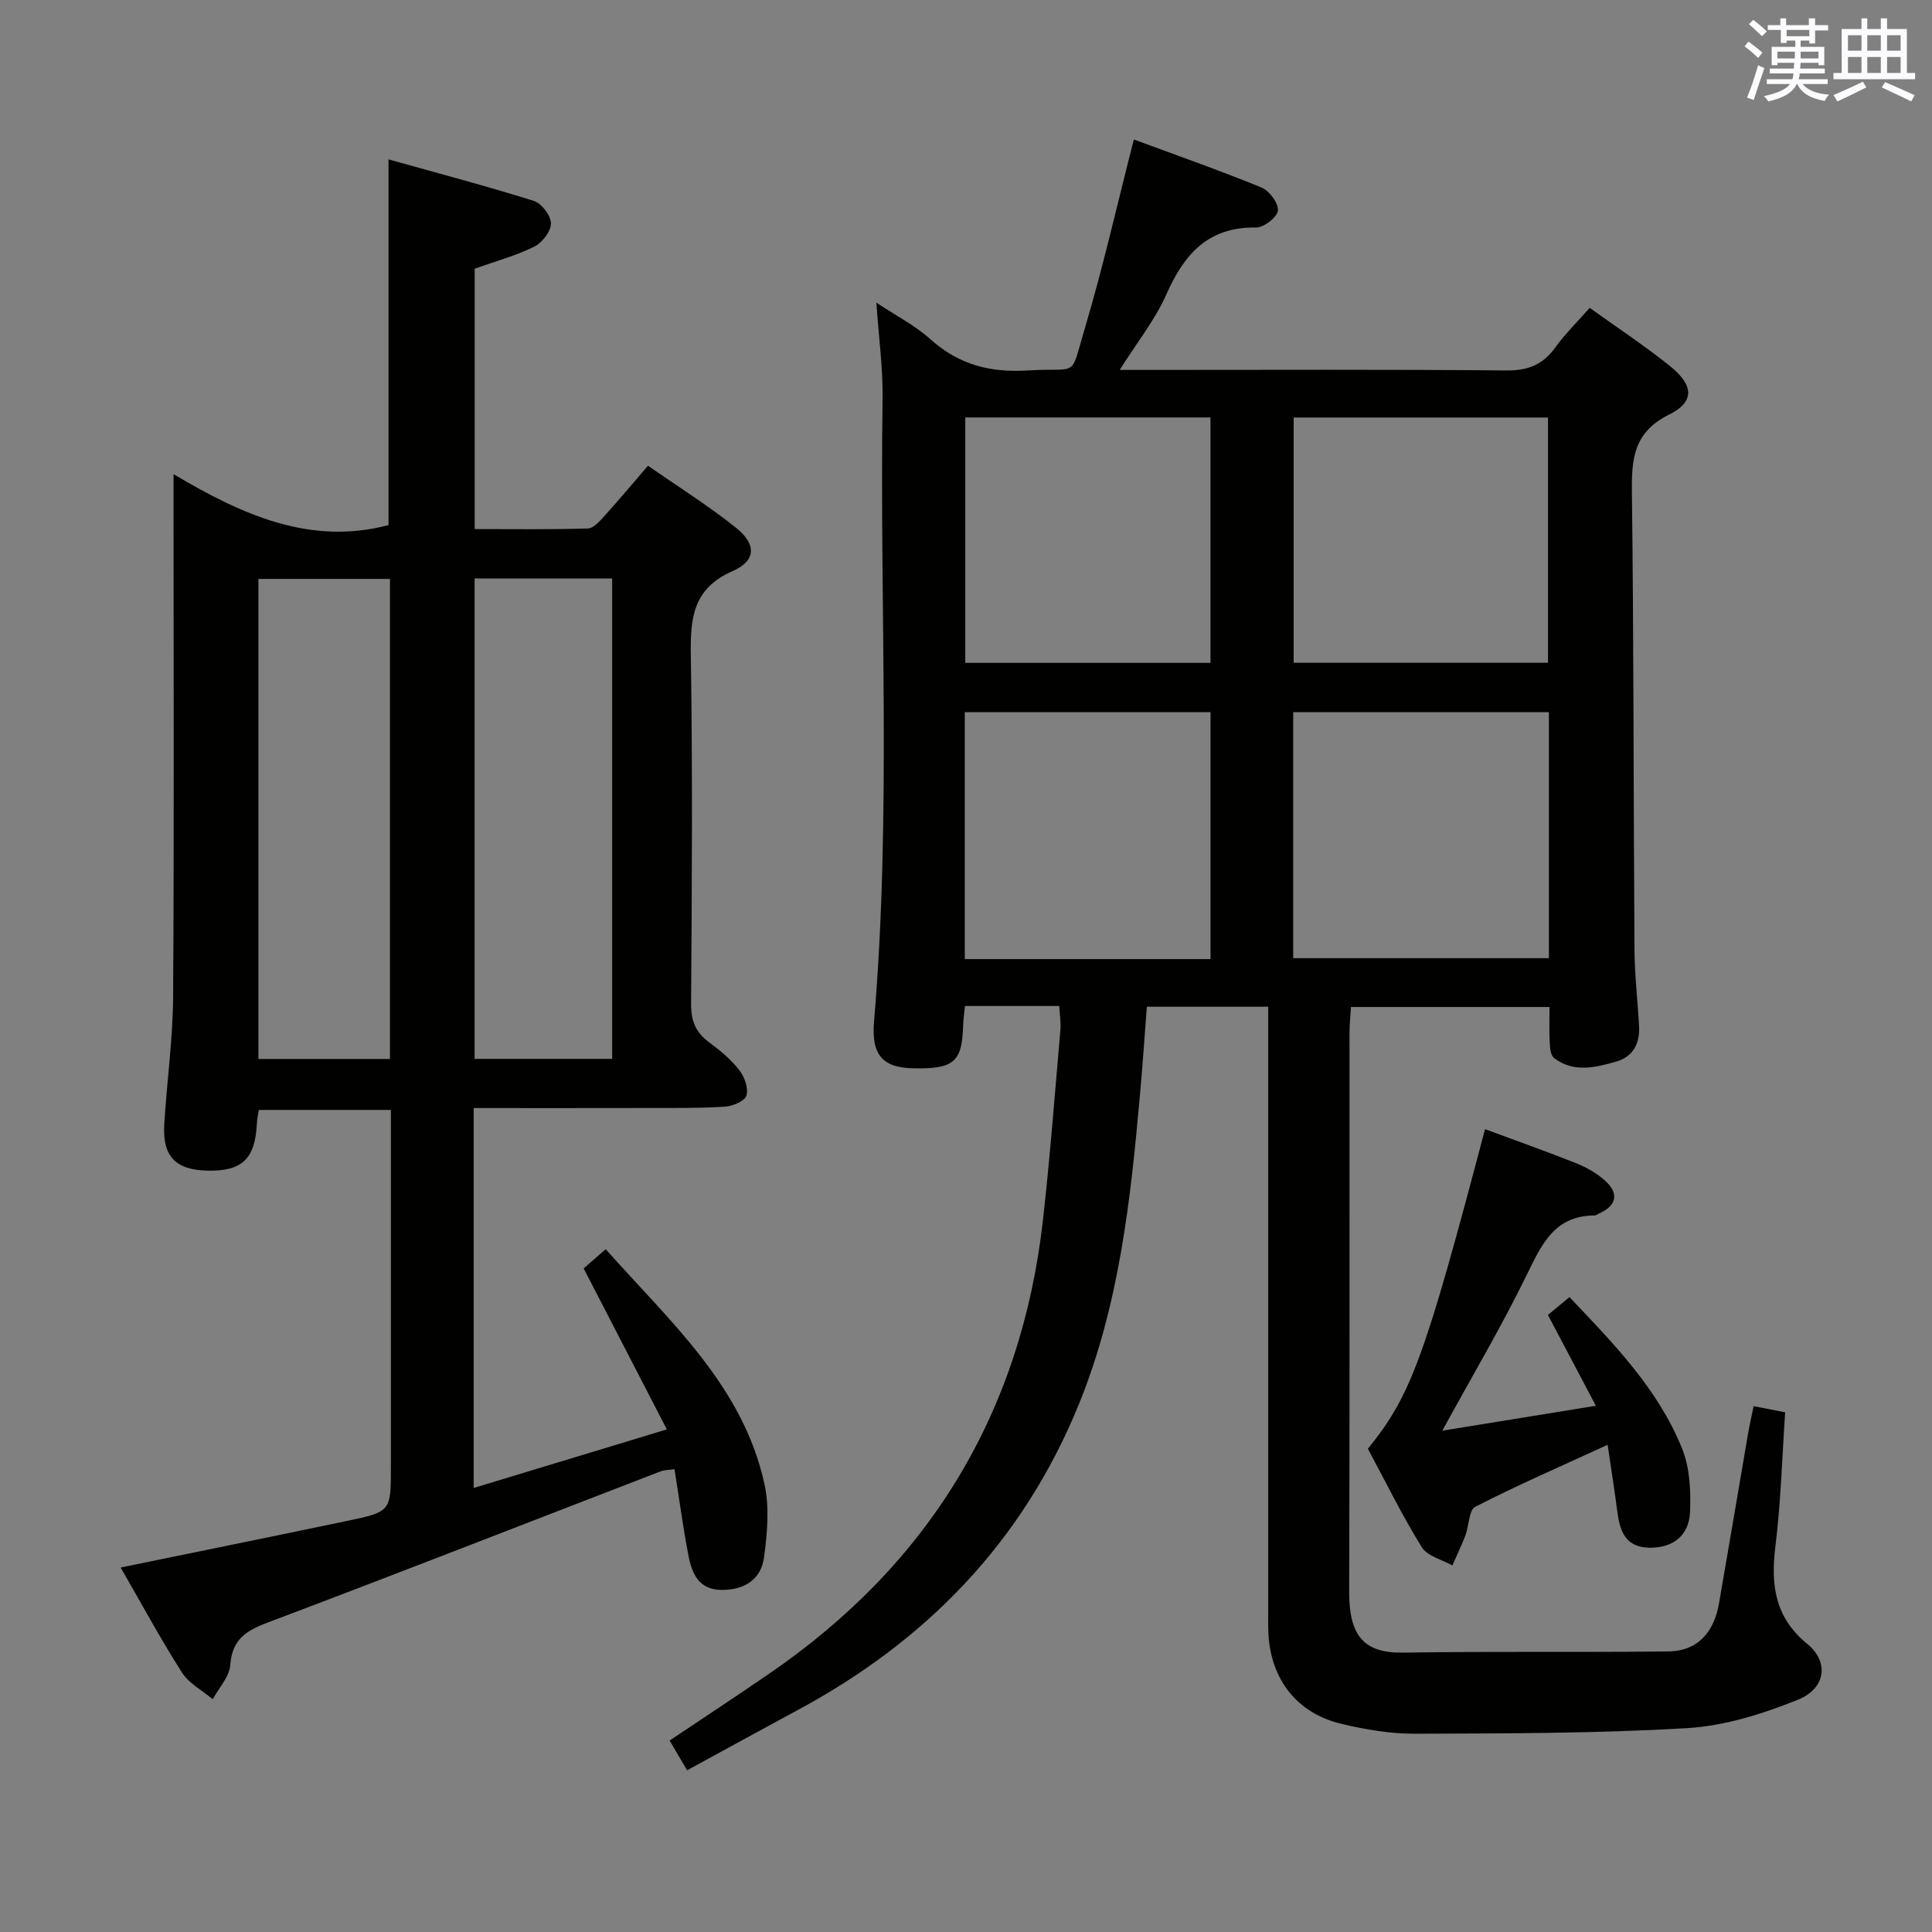 <svg enable-background="new 0 0 400 400" viewBox="0 0 400 400" xmlns="http://www.w3.org/2000/svg"><rect x="0" y="0" width="400" height="400" fill="#808080" stroke="none"/><g fill="#010100"><path d="m142.26 366.52c-1.38-2.34-2.44-4.16-3.62-6.16 7.01-4.7 13.79-9.16 20.48-13.75 33.25-22.74 52.34-54.08 56.83-94.14 1.46-13.03 2.45-26.1 3.59-39.16.14-1.6-.14-3.24-.23-5.03-6.69 0-12.96 0-19.52 0-.14 1.46-.35 2.75-.38 4.04-.22 7.57-1.91 9.04-10.34 8.86-6.23-.13-8.7-2.66-8.11-9.67 3.63-42.91 1.13-85.9 1.77-128.85.1-6.44-.81-12.9-1.29-20 3.87 2.58 7.96 4.67 11.26 7.63 5.86 5.26 12.41 6.9 20.13 6.41 10.68-.67 8.62 1.87 11.75-8.64 3.78-12.69 6.7-25.64 10.17-39.18 8.65 3.2 17.64 6.35 26.45 9.95 1.61.66 3.51 3.23 3.38 4.76-.11 1.34-2.9 3.53-4.48 3.51-9.95-.16-14.93 5.48-18.62 13.86-2.31 5.23-6.02 9.85-9.66 15.63h6.08c24.66 0 49.33-.12 73.99.11 4.46.04 7.55-1.19 10.12-4.76 2.02-2.81 4.54-5.27 7.12-8.2 5.68 4.08 11.35 7.81 16.61 12.04 4.94 3.97 5.19 7.4-.18 10.06-7.41 3.68-7.77 9.23-7.69 16.22.39 31.49.32 62.98.53 94.47.04 5.31.66 10.62.95 15.93.19 3.55-1.22 6.33-4.73 7.33-4.33 1.24-8.85 2.36-12.89-.76-.7-.54-.82-2.07-.88-3.16-.13-2.31-.04-4.64-.04-7.38-13.67 0-27.07 0-41.11 0-.1 1.68-.3 3.59-.3 5.49-.02 38.49.06 76.99-.07 115.48-.03 9.21 3.01 12.83 11.21 12.7 18.27-.3 36.55-.03 54.83-.25 6.3-.07 9.52-4.12 10.55-10.04 2.02-11.62 3.97-23.25 5.97-34.87.33-1.94.77-3.86 1.18-5.87 2.26.44 4.18.81 6.53 1.27-.64 9.36-.89 18.65-2.03 27.83-.99 7.97-.06 14.69 6.62 20.14 4.5 3.67 3.88 9.2-1.95 11.54-7.27 2.93-15.15 5.42-22.9 5.88-18.76 1.11-37.6 1.09-56.4 1.16-5.09.02-10.29-.87-15.27-2.06-9.17-2.19-14.59-9.23-15.06-18.69-.08-1.66-.04-3.33-.04-5 0-39.49 0-78.99 0-118.48 0-1.98 0-3.95 0-6.29-8.49 0-16.55 0-25.13 0-.46 5.95-.86 12.04-1.41 18.11-1.95 21.85-4.28 43.6-12.67 64.21-11.62 28.54-31.71 49.15-58.63 63.53-7.3 3.93-14.57 7.94-22.47 12.24zm178.42-219.07c-17.86 0-35.24 0-52.94 0v50.93h52.94c0-17.07 0-33.69 0-50.93zm-52.84-61.01v50.78h52.66c0-17.09 0-33.8 0-50.78-17.69 0-35.06 0-52.66 0zm-17.21 112.13c0-17.35 0-34.11 0-51.13-17.04 0-33.79 0-50.88 0v51.13zm-.01-61.33c0-17.09 0-33.83 0-50.81-17.05 0-33.79 0-50.77 0v50.81z"/><path d="m98.07 229.41v4.74 73.92c13.22-4.01 25.92-7.86 39.99-12.13-5.84-11.31-11.36-21.99-17.22-33.33 1.08-.94 2.63-2.3 4.56-3.98 13.25 14.95 28.43 28.25 32.88 48.67 1.06 4.85.57 10.21-.11 15.21-.61 4.43-3.95 6.64-8.62 6.67-4.82.03-6.26-3.29-6.99-7.01-1.14-5.85-1.92-11.76-2.91-17.99-1.13.17-2.09.14-2.92.46-27.11 10.45-54.16 21.05-81.34 31.3-4.5 1.7-7.33 3.52-7.71 8.76-.18 2.45-2.36 4.75-3.63 7.11-2.17-1.83-4.94-3.27-6.39-5.55-4.45-6.98-8.39-14.29-12.68-21.72 15.87-3.26 31.38-6.41 46.87-9.65 9.1-1.91 9.08-1.98 9.08-11.23 0-22.66 0-45.33 0-67.99 0-1.82 0-3.64 0-5.87-9.17 0-18.07 0-27.34 0-.14.91-.35 1.84-.4 2.77-.36 7.35-3.02 9.93-10.15 9.8-6.69-.13-9.43-2.92-9.03-9.63.53-8.79 1.78-17.57 1.83-26.35.22-33.83.09-67.66.09-101.49 0-1.82 0-3.65 0-6.73 14.2 8.43 28.3 14.81 44.51 10.55 0-24.74 0-49.65 0-75.72 10.21 2.86 20.24 5.5 30.12 8.61 1.59.5 3.52 3.06 3.51 4.66-.01 1.66-1.84 4-3.48 4.81-3.83 1.88-8.02 3.02-12.31 4.55v53.91c7.87 0 15.65.11 23.43-.12 1.18-.04 2.46-1.52 3.43-2.59 2.9-3.2 5.67-6.52 9.02-10.41 6.17 4.3 12.47 8.25 18.24 12.86 4.22 3.37 4.16 6.82-.67 8.93-8.36 3.66-8.83 9.87-8.7 17.63.38 23.99.22 47.99.05 71.99-.02 3.54.96 5.95 3.77 8 2.27 1.66 4.5 3.53 6.21 5.73 1.08 1.38 1.93 3.73 1.49 5.25-.32 1.13-2.83 2.21-4.42 2.31-5.31.34-10.65.27-15.98.28-11.79.03-23.59.01-36.08.01zm.19-109.65v99.47h28.48c0-33.28 0-66.21 0-99.47-9.43 0-18.67 0-28.48 0zm-17.52 99.49c0-33.28 0-66.21 0-99.39-9.23 0-18.25 0-27.24 0v99.39z"/><path d="m307.46 233.78c6.52 2.42 12.76 4.62 18.9 7.07 2.12.85 4.24 2.05 5.93 3.57 3 2.7 2.41 5.23-1.25 6.83-.3.13-.6.4-.9.4-8.25.03-10.93 5.91-14.02 12.25-5.21 10.7-11.31 20.98-17.51 32.31 10.7-1.74 20.84-3.38 31.8-5.16-3.51-6.65-6.65-12.59-9.93-18.8 1.33-1.1 2.71-2.25 4.46-3.7 9.14 9.63 18.35 19.01 23.33 31.39 1.6 3.97 1.82 8.75 1.63 13.11-.21 4.96-3.62 7.42-8.29 7.39-5.1-.03-6.24-3.44-6.77-7.56-.56-4.35-1.26-8.68-2-13.75-9.75 4.48-18.72 8.38-27.4 12.83-1.34.69-1.29 3.94-2.05 5.95-.8 2.1-1.79 4.14-2.7 6.2-2.16-1.23-5.19-1.93-6.34-3.79-4.08-6.62-7.52-13.63-11.14-20.37 8.93-11.05 11.72-18.66 24.25-66.17z"/></g><path d="m361.2 9.6.8-1c.9.7 1.9 1.4 2.9 2.3l-.9 1.1c-1-1-2-1.8-2.8-2.4zm.5 10.6c.9-2.1 1.6-4.3 2.3-6.7.4.2.8.4 1.3.6-.7 2.1-1.5 4.3-2.2 6.6zm.4-15.2.9-.9c1 .8 2 1.6 2.8 2.4l-1 1c-.9-.9-1.8-1.7-2.7-2.5zm12.5-1.2h1.2v1.4h2.7v1.1h-2.7v2.7h-1.2v-.6h-1.8v1.3h4.9v3.8h-1.2v-.5h-3.7c0 .4-.1.9-.1 1.2h5.1v1h-5.2c0 .5-.1.9-.2 1.2h6v1h-5.2c1.1 1.3 2.9 2 5.5 2.2-.4.4-.7.8-.9 1.3-2.9-.5-4.8-1.6-5.7-3.5h-.1c-.8 1.7-2.7 2.9-5.9 3.6-.2-.4-.6-.8-.9-1.1 2.8-.6 4.6-1.4 5.4-2.5h-4.8v-1h5.3c.1-.3.2-.7.2-1.2h-4.9v-1h5c0-.4 0-.8.1-1.2h-3.5v.5h-1.2v-3.8h4.9v-1.3h-1.8v.5h-1.2v-2.7h-2.7v-1h2.6v-1.4h1.2v1.4h4.7v-1.4zm-6.6 8.3h3.6c0-.4 0-.9 0-1.4h-3.6zm1.9-4.6h4.7v-1.3h-4.7zm6.6 3.2h-3.7v1.4h3.7z" fill="#fbfafc"/><path d="m385.3 3.8h1.3v2.2h2.8v-2.2h1.3v2.2h4.1v9.1h1.7v1.3h-16.9v-1.3h1.7v-9.1h4.1v-2.2zm.4 13.1.7 1.2c-1.8.9-3.8 1.9-6 2.9-.2-.4-.5-.8-.8-1.3 2.3-1 4.3-1.9 6.1-2.8zm-3.1-6.4h2.8v-3.2h-2.8zm0 4.6h2.8v-3.3h-2.8zm4-4.6h2.8v-3.2h-2.8zm0 4.6h2.8v-3.3h-2.8zm3.7 1.9c2.1.9 4.1 1.8 6.1 2.7l-.7 1.3c-2.2-1.1-4.2-2-6.1-2.9zm3.2-9.7h-2.8v3.2h2.8zm-2.8 7.8h2.8v-3.3h-2.8z" fill="#fbfafc"/></svg>